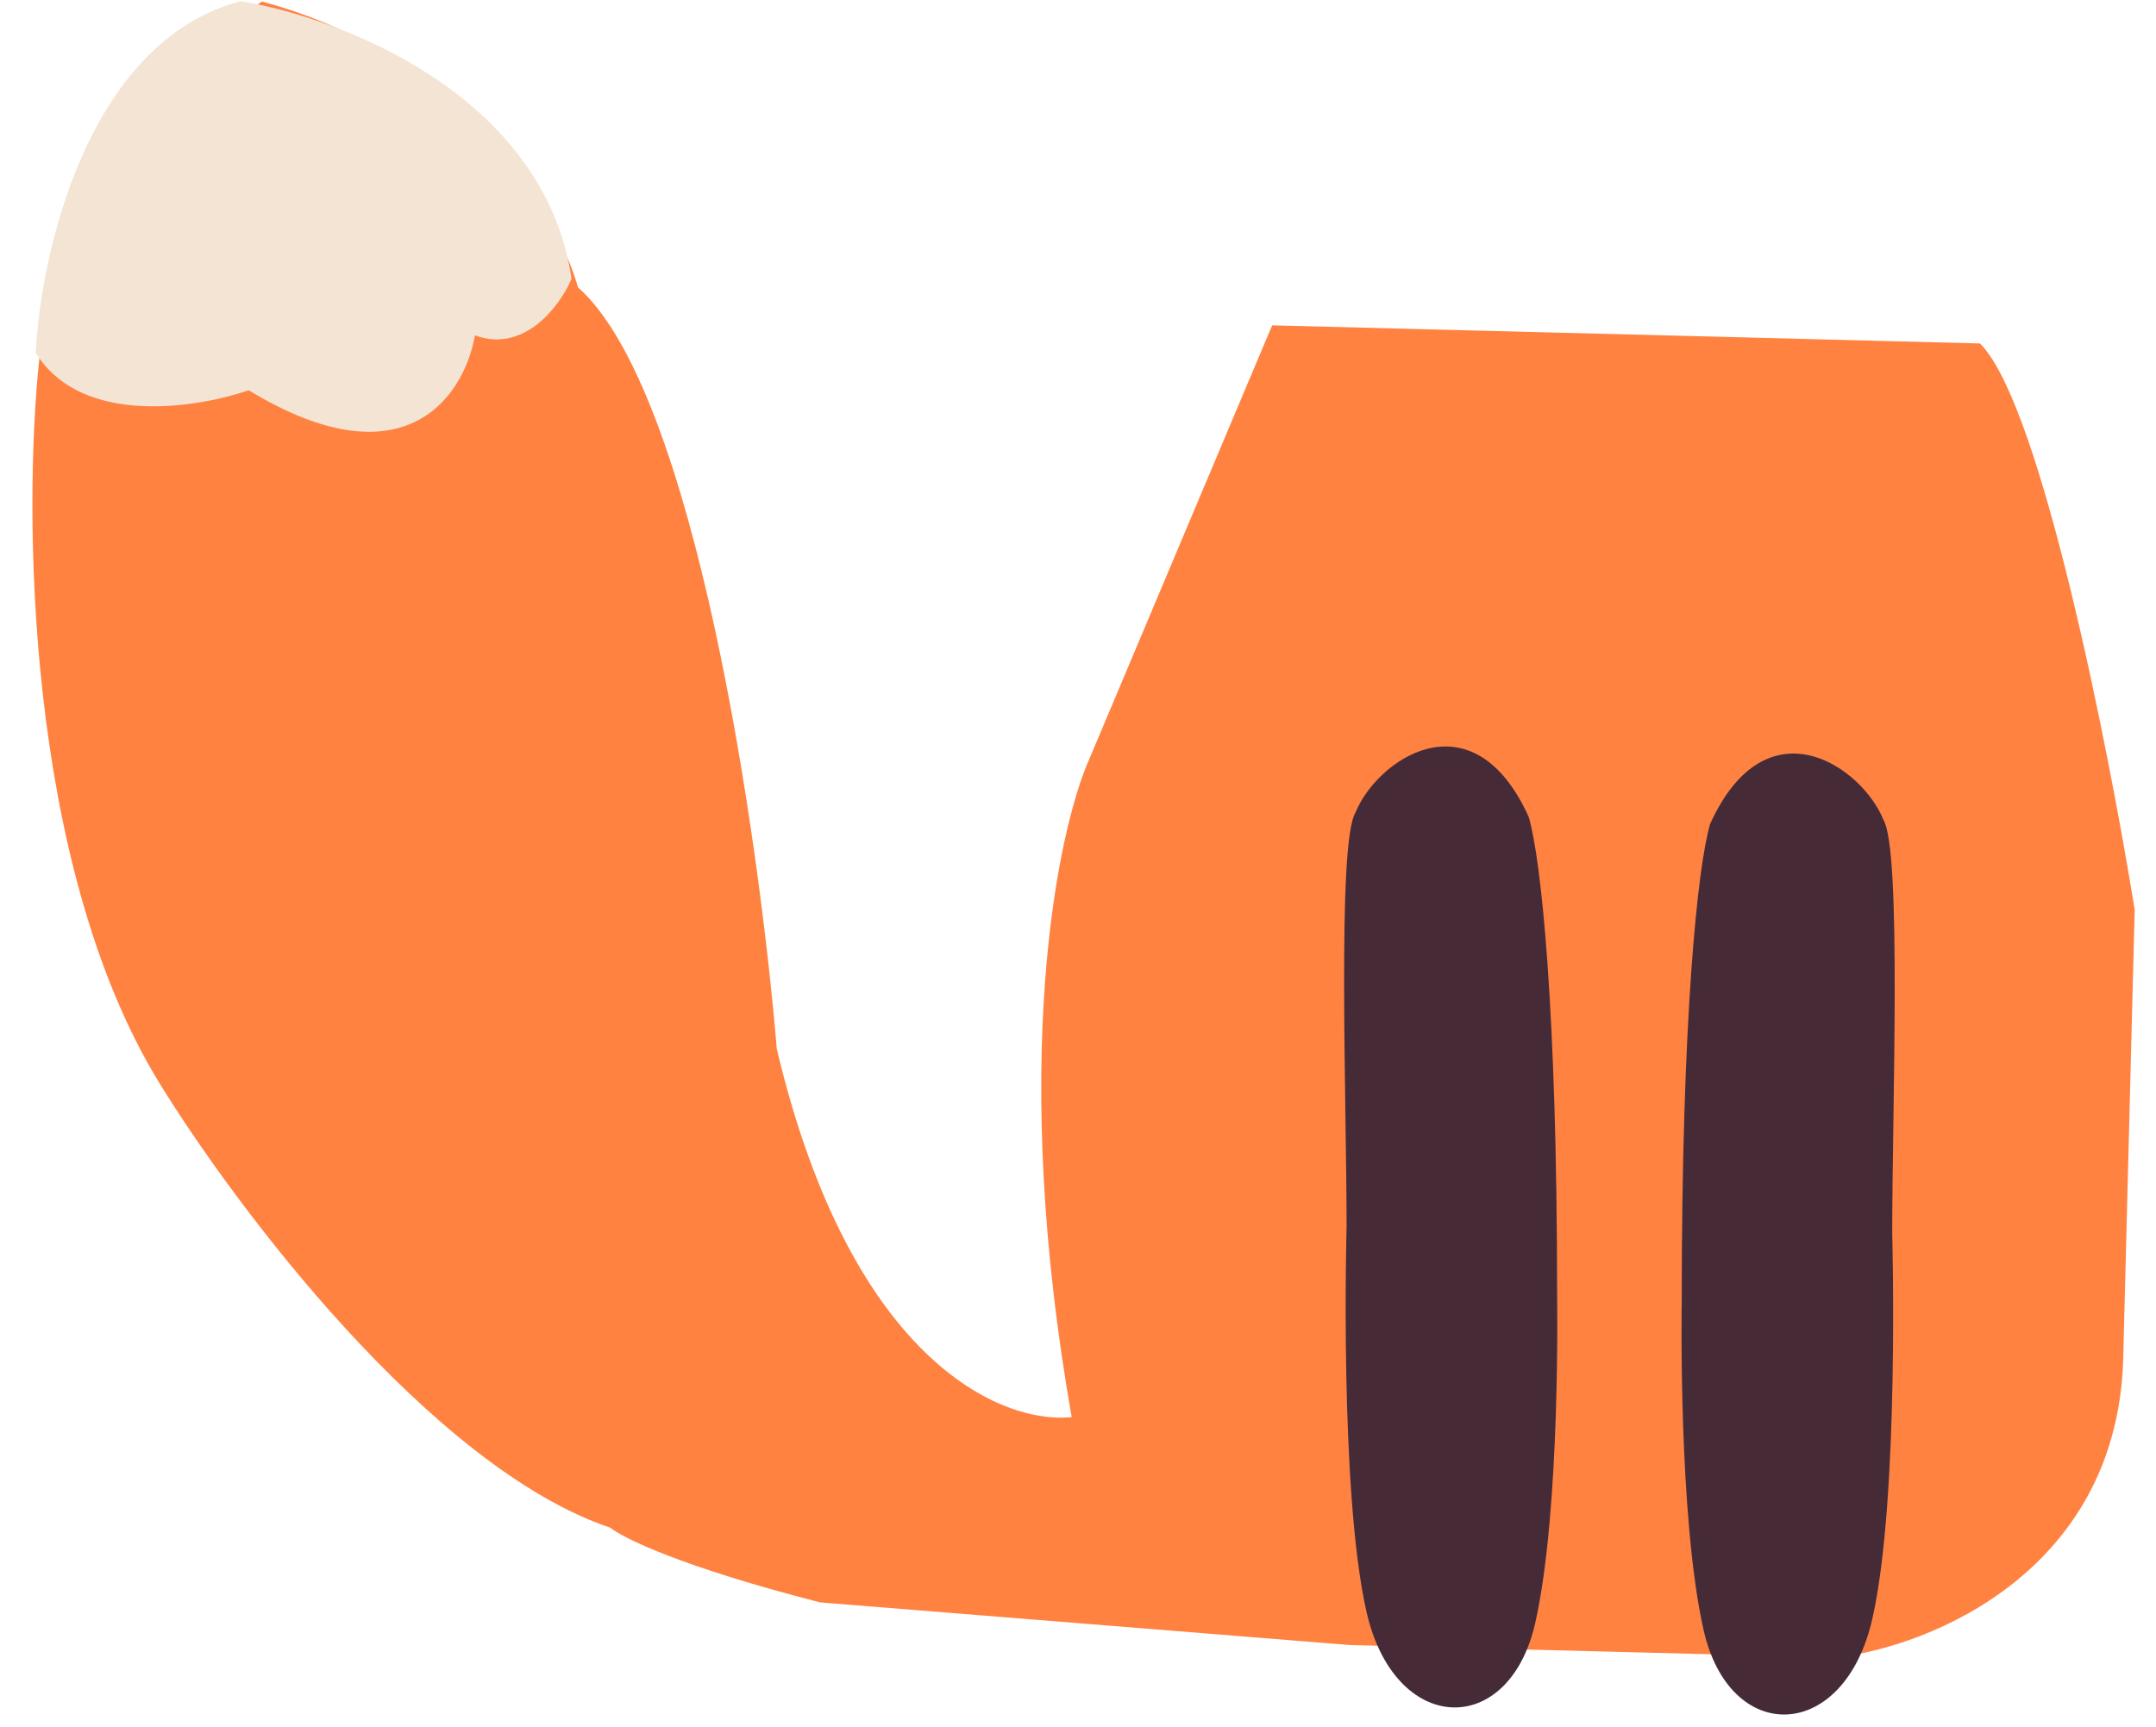 <svg width="297" height="238" viewBox="0 0 297 238" fill="none" xmlns="http://www.w3.org/2000/svg">
<path d="M150.546 104.715L175.573 45.336L272.541 47.818C280.723 56.43 289.965 103.115 293.564 125.381L292.003 186.361C291.646 215.961 265.804 226.37 252.928 227.875L185.95 226.161L113.076 220.294C93.995 215.405 85.961 211.431 84.329 210.056C59.731 201.824 32.775 165.889 22.372 148.951C3.935 118.869 3.716 70.114 5.911 49.497C13.435 21.28 29.217 5.245 36.168 0.755C63.985 8.269 76.434 29.961 79.181 39.868C95.228 53.883 104.087 115.53 106.511 144.602C116.981 188.884 138.678 197.108 148.218 195.685C139.469 146.645 146.124 114.605 150.546 104.715Z" fill="#FF8241" stroke="#FF8241"/>
<path d="M186 169C186 169 184.972 205.5 188.736 222C192.5 238.5 207.5 239 211 223.5C214.5 208 214 178.5 214 178.5C214 139 211.799 118.547 210.119 112.734C202.5 96 189.856 105.427 187.19 112.148C184.694 116.157 186 152 186 169Z" fill="#462A36" stroke="#452B38"/>
<path d="M260.163 169.976C260.163 169.976 261.191 206.476 257.427 222.976C253.663 239.476 238.663 239.976 235.163 224.476C231.663 208.976 232.163 179.476 232.163 179.476C232.163 139.976 234.364 119.524 236.044 113.711C243.663 96.976 256.307 106.404 258.972 113.124C261.469 117.133 260.163 152.976 260.163 169.976Z" fill="#462A36" stroke="#452B38"/>
<path d="M33.169 0.678C12.622 6.154 6.119 34.831 5.436 48.484C11.589 58.245 27.259 55.712 34.325 53.225C56.136 66.587 63.884 53.648 65.032 45.508C71.758 48.481 76.626 41.97 78.22 38.343C74.456 13.439 46.617 2.856 33.169 0.678Z" fill="#F4E4D4" stroke="#F4E4D4"/>
</svg>
